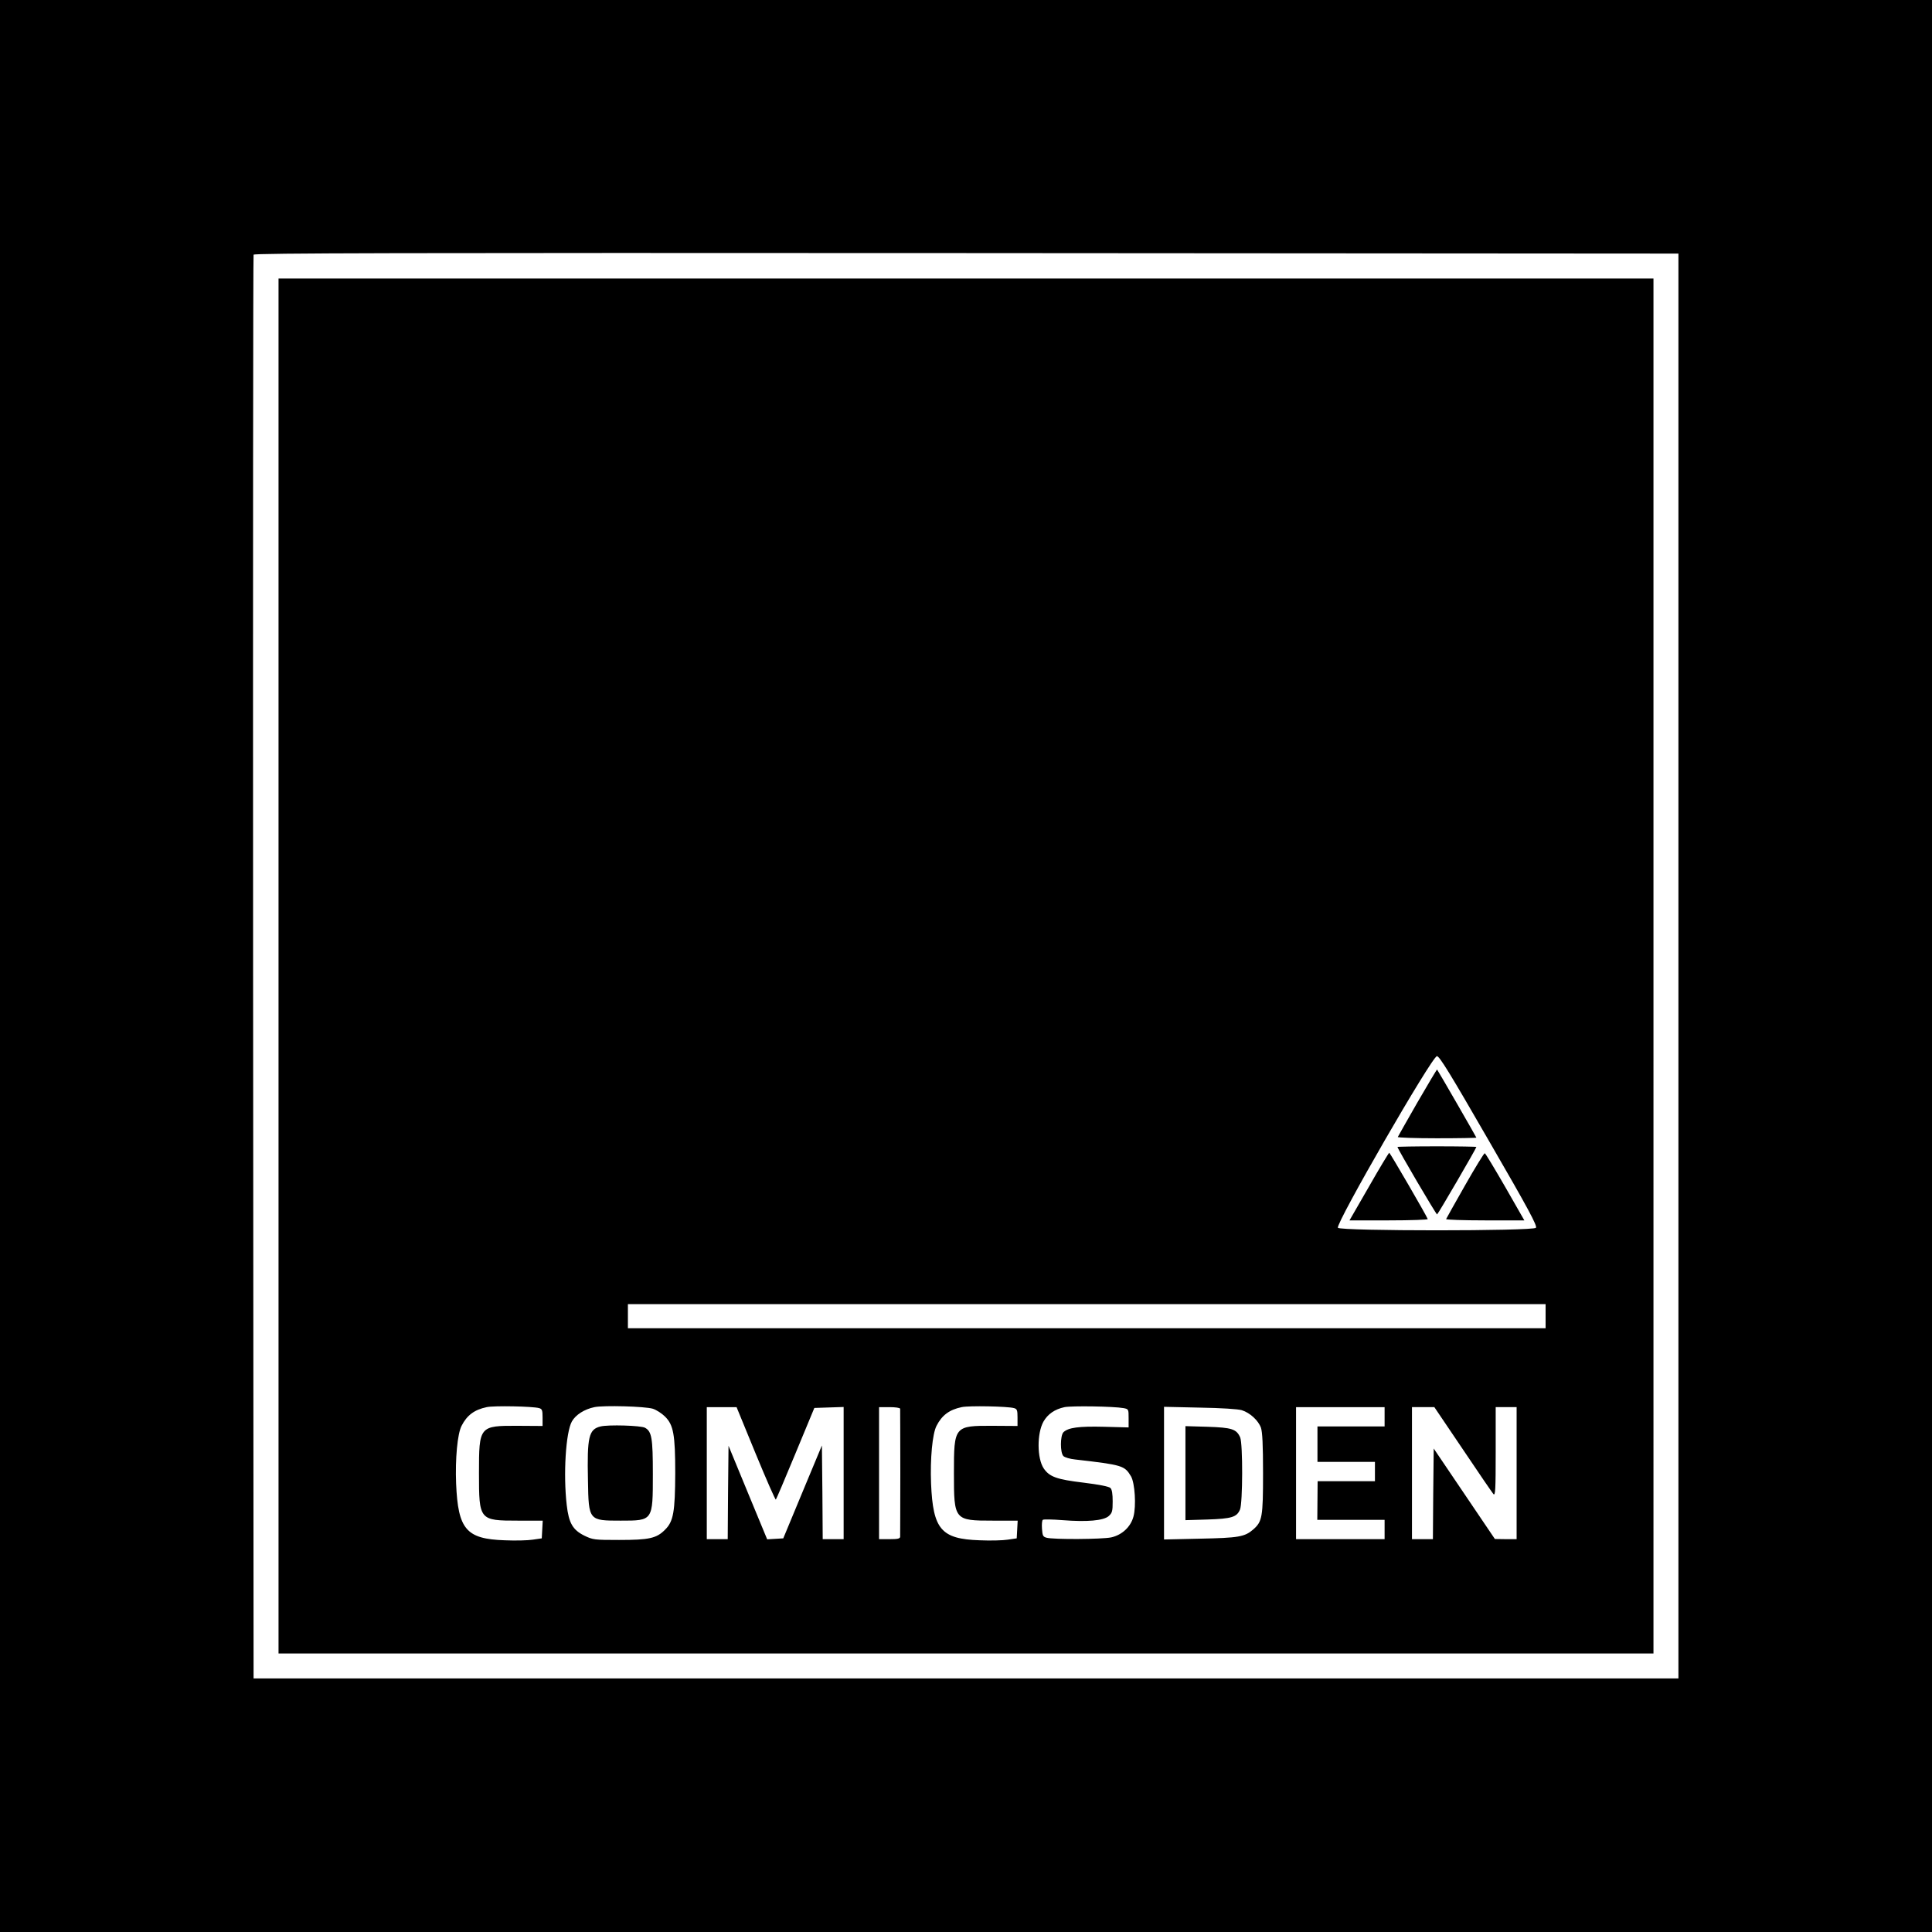 <svg version="1" xmlns="http://www.w3.org/2000/svg" width="1600" height="1600" viewBox="0 0 1200 1200"><path d="M0 600v600h1200V0H0v600zm1042.5 0v442.5h-885l-.3-441.5c-.1-242.8 0-442.1.3-442.8.3-1 89.4-1.2 442.7-1l442.3.3V600z"/><path d="M173 600v427h854V173H173v427zm751.8 108.6c24.8 42.8 30.1 52.8 29.2 54-1.8 2.1-121.2 2.1-123 0-1.7-2.2 58.5-106.6 61.5-106.6 1.6 0 8.2 10.8 32.3 52.6zM960 817.5v7.5H390v-15h570v7.5zm-625.2 57.1c1.9.5 2.2 1.3 2.2 5.8v5.3l-15.2-.1c-24.1-.1-24.3.1-24.3 29.4 0 29.3.2 29.5 24.3 29.5h15.3l-.3 5.5-.3 5.5-5.5.8c-3 .5-10.9.7-17.5.4-23.9-.8-29-6.7-30.2-35.2-.6-15.4.8-30.9 3.4-35.9 3.3-6.5 7.9-10 15.6-11.6 4.5-1 28.7-.5 32.5.6zm70.7.4c2.2.7 5.6 2.9 7.6 4.9 5.2 5.2 6.3 11.1 6.3 35.1-.1 24-1.1 30-6.3 35.1-5.3 5.4-9.9 6.4-28.6 6.4-15.4 0-16.2-.1-21.6-2.7-7.2-3.6-9.6-7.8-10.9-19-2.2-19.1-.6-45.1 3.2-51.9 2.3-4.1 7.7-7.6 14-8.9 5.8-1.2 31.3-.5 36.3 1zm224.3-.4c1.9.5 2.2 1.3 2.2 5.8v5.3l-15.2-.1c-24.1-.1-24.3.1-24.3 29.4 0 29.3.2 29.5 24.3 29.5h15.3l-.3 5.5-.3 5.5-5.5.8c-3 .5-10.9.7-17.5.4-23.9-.8-29-6.7-30.2-35.2-.6-15.4.8-30.9 3.4-35.9 3.3-6.5 7.9-10 15.6-11.6 4.5-1 28.7-.5 32.5.6zm68 0c3.2.6 3.2.7 3.2 6.3v5.7l-15.2-.4c-15.8-.4-22.3.5-25.3 3.4-2 2.1-2.1 12.7 0 14.8.8.8 4.1 1.8 7.2 2.1 29.6 3.4 30.8 3.8 34.8 10.5 2.4 4.2 3.3 18.4 1.5 25-1.7 6.4-7.1 11.4-13.8 12.9-5.7 1.2-36 1.4-40.2.2-2.2-.6-2.5-1.3-2.8-5.5-.2-2.7 0-5.2.5-5.6.4-.4 6-.3 12.3.2 15.3 1.2 25.3.3 28.6-2.5 2.2-2 2.5-3 2.5-9.1 0-4.7-.4-7.4-1.4-8.4-1-.9-6.9-2.1-16.7-3.3-16.7-2-21.1-3.6-24.7-8.8-4.2-6.2-4.3-21.7-.2-29.1 2.7-4.7 7-7.7 13.1-9 4.4-.9 30.6-.5 36.6.6zM469.4 903c6.6 16 12.2 28.8 12.5 28.4.3-.3 5.8-13.2 12.2-28.7l11.7-28.2 9.1-.3 9.1-.3V956h-13l-.2-29.1-.3-29.1-12 28.8-12 28.9-5 .3-5 .3-12-29-12-29.1-.3 29-.2 29h-13v-82h18.5l11.9 29zm89.7-28c0 .5.1 18.3.1 39.5s-.1 39.2-.1 40c-.1 1.2-1.5 1.5-6.6 1.5H546v-82h6.5c3.6 0 6.5.4 6.6 1zm212.2.9c5.1 1.6 10.3 6.4 11.9 10.9.9 2.7 1.3 10.5 1.3 28.2 0 27.3-.5 30-6 34.9-5.4 4.7-9.1 5.3-33.2 5.8l-22.3.5v-82.4l22.3.5c13.1.2 23.7.9 26 1.6zM860 880v6h-41.7v22H854v12h-35.6l-.1 12-.1 12H860v12h-55v-82h55v6zm48.6 20.2c9.7 14.5 18.3 27 19 27.8 1.2 1.2 1.4-2.7 1.4-26.3V874h13v82h-6.7l-6.8-.1-19-28.1-19-28.1-.3 28.1-.2 28.2h-13v-82h13.9l17.7 26.2z"/><path d="M880.4 684.7c-6.5 11.4-12 21-12.2 21.5-.2.4 10.7.8 24.2.8s24.6-.2 24.6-.4c0-.3-23.9-41.8-24.4-42.3-.1-.2-5.6 9-12.2 20.4zM868 712.4c0 1.1 24.1 42.1 24.6 41.9.6-.2 24.4-41.1 24.4-41.9 0-.2-11-.4-24.5-.4s-24.5.2-24.5.4zM850.3 737l-12.1 21h24.5c13.5 0 24.3-.4 24.1-.8-1.1-2.8-23.4-41.1-23.9-41.2-.3 0-6 9.4-12.6 21zM910 736.2c-6.3 11.1-11.6 20.5-11.8 21-.2.4 10.6.8 24.1.8h24.5l-11.9-20.8c-6.6-11.4-12.2-20.8-12.7-20.9-.4-.1-5.9 8.8-12.2 19.9zM373 886c-7.3 1.8-8.4 6.3-7.8 33.7.4 24.8.5 24.8 20.3 24.8 20.1 0 20 .2 20-29 0-22.4-.7-26.4-4.9-28.7-2.6-1.4-22.8-2-27.6-.8zM736.3 915v29.2l13.6-.4c15.2-.5 18.3-1.5 20.3-6.2 1.7-4.1 1.8-40.8.1-44.8-2.3-5.2-5.2-6.1-20.2-6.6l-13.8-.4V915z"/></svg>